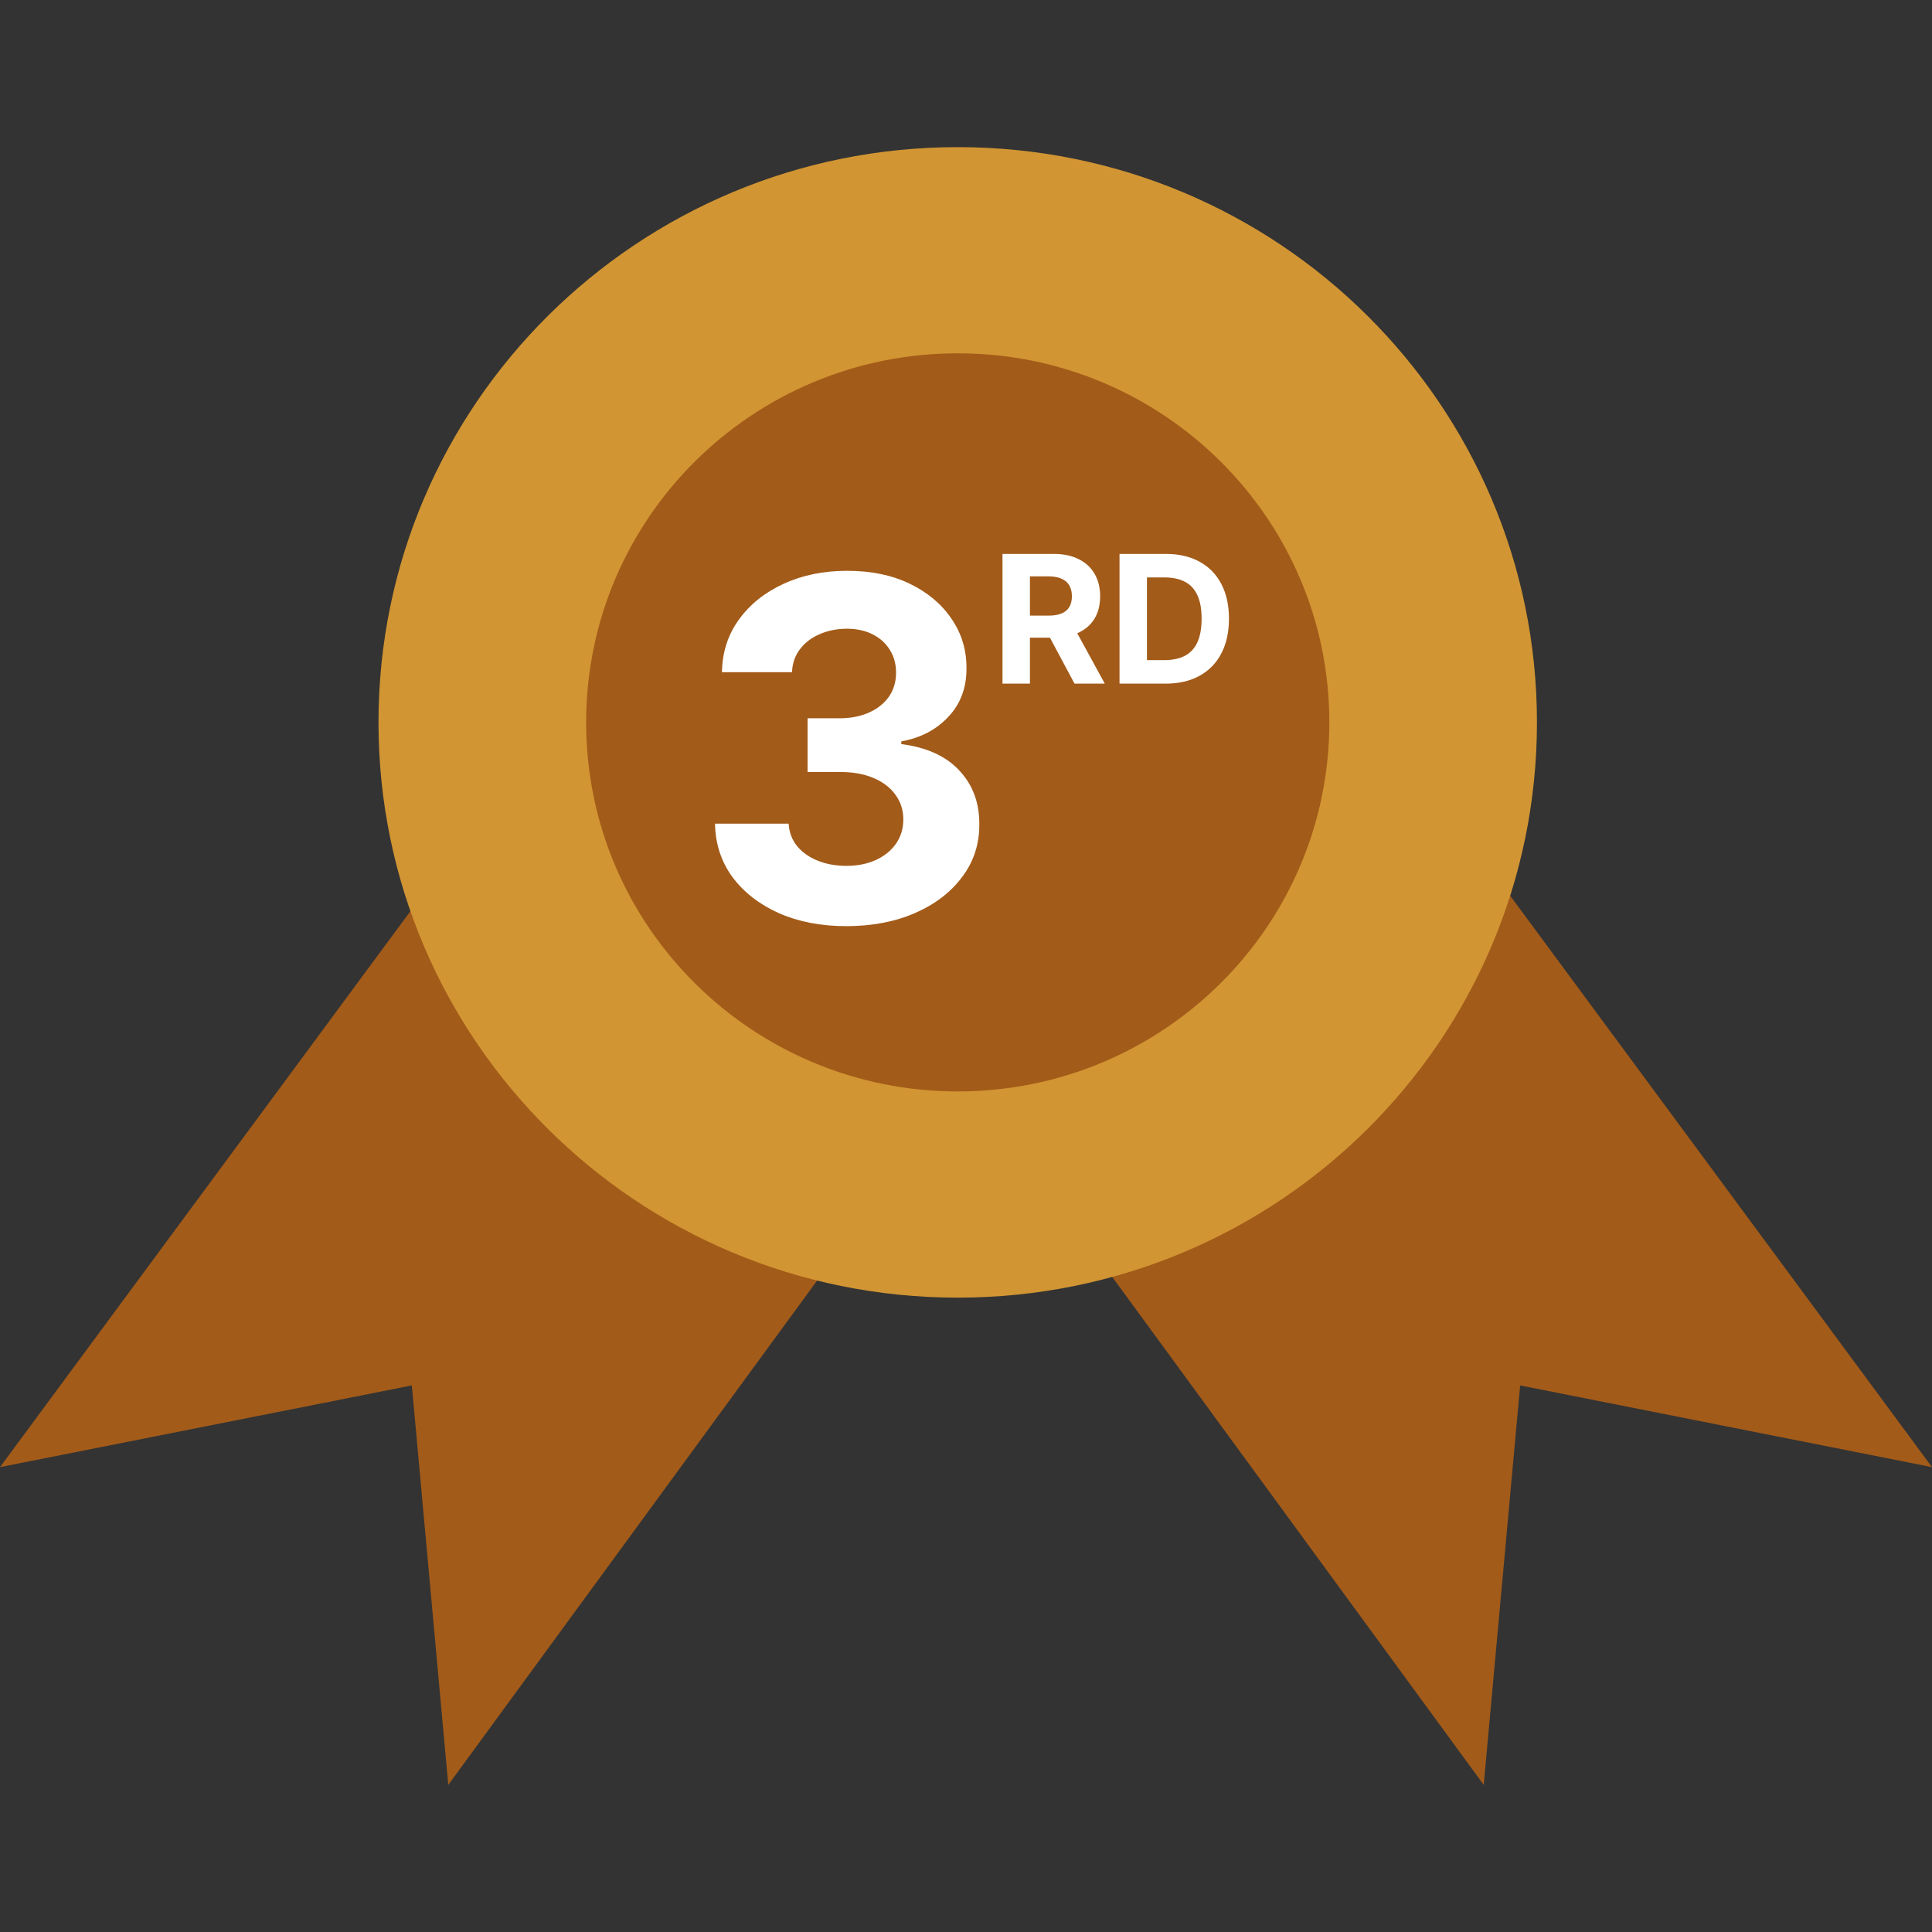 <svg width="65" height="65" viewBox="0 0 65 65" fill="none" xmlns="http://www.w3.org/2000/svg">
<rect x="0" y="0" width="65" height="65" fill="#333333" stroke="none"/>
<path d="M14.655 29.509L0 49.36L13.856 46.611L15.082 60.05L28.513 41.686" fill="#A35B19"/>
<path d="M50.345 29.509L65 49.36L51.144 46.611L49.918 60.05L36.487 41.686" fill="#A35B19"/>
<path d="M32.222 43.658C42.985 43.658 51.709 34.993 51.709 24.304C51.709 13.615 42.985 4.95 32.222 4.95C21.459 4.95 12.734 13.615 12.734 24.304C12.734 34.993 21.459 43.658 32.222 43.658Z" fill="#D19533"/>
<path d="M32.222 36.72C39.126 36.72 44.724 31.161 44.724 24.304C44.724 17.446 39.126 11.887 32.222 11.887C25.317 11.887 19.72 17.446 19.72 24.304C19.72 31.161 25.317 36.72 32.222 36.72Z" fill="#A35B19"/>
<path d="M28.471 31.159C27.622 31.159 26.867 31.013 26.204 30.722C25.545 30.426 25.024 30.021 24.641 29.506C24.262 28.987 24.067 28.388 24.056 27.71H26.533C26.549 27.994 26.641 28.244 26.812 28.46C26.986 28.672 27.217 28.837 27.505 28.954C27.793 29.072 28.117 29.131 28.477 29.131C28.852 29.131 29.183 29.064 29.471 28.932C29.759 28.799 29.984 28.616 30.147 28.381C30.31 28.146 30.391 27.875 30.391 27.568C30.391 27.258 30.304 26.983 30.13 26.744C29.959 26.502 29.713 26.312 29.391 26.176C29.073 26.04 28.694 25.972 28.255 25.972H27.17V24.165H28.255C28.626 24.165 28.954 24.1 29.238 23.972C29.526 23.843 29.749 23.665 29.908 23.438C30.067 23.206 30.147 22.938 30.147 22.631C30.147 22.339 30.077 22.083 29.937 21.864C29.8 21.64 29.607 21.466 29.357 21.341C29.111 21.216 28.823 21.153 28.494 21.153C28.16 21.153 27.855 21.214 27.579 21.335C27.302 21.453 27.081 21.621 26.914 21.841C26.747 22.061 26.658 22.318 26.647 22.614H24.289C24.3 21.943 24.492 21.352 24.863 20.841C25.234 20.329 25.734 19.93 26.363 19.642C26.995 19.35 27.709 19.204 28.505 19.204C29.308 19.204 30.011 19.35 30.613 19.642C31.215 19.934 31.683 20.328 32.016 20.824C32.353 21.316 32.52 21.869 32.516 22.483C32.52 23.134 32.318 23.678 31.908 24.114C31.503 24.549 30.975 24.826 30.323 24.943V25.034C31.179 25.144 31.831 25.441 32.278 25.926C32.728 26.407 32.952 27.009 32.948 27.733C32.952 28.396 32.761 28.985 32.374 29.5C31.992 30.015 31.463 30.421 30.789 30.716C30.115 31.011 29.342 31.159 28.471 31.159Z" fill="white"/>
<path d="M33.728 23V18.636H35.45C35.779 18.636 36.06 18.695 36.293 18.813C36.528 18.93 36.706 19.095 36.828 19.31C36.952 19.523 37.013 19.773 37.013 20.062C37.013 20.352 36.951 20.601 36.826 20.81C36.701 21.017 36.52 21.176 36.283 21.287C36.047 21.398 35.761 21.453 35.426 21.453H34.273V20.712H35.277C35.453 20.712 35.599 20.688 35.716 20.639C35.832 20.591 35.919 20.518 35.976 20.422C36.034 20.325 36.063 20.205 36.063 20.062C36.063 19.917 36.034 19.795 35.976 19.695C35.919 19.596 35.832 19.521 35.714 19.47C35.597 19.417 35.45 19.391 35.273 19.391H34.651V23H33.728ZM36.084 21.014L37.169 23H36.151L35.089 21.014H36.084ZM39.212 23H37.665V18.636H39.225C39.664 18.636 40.042 18.724 40.359 18.898C40.675 19.072 40.919 19.321 41.089 19.646C41.261 19.972 41.347 20.361 41.347 20.814C41.347 21.268 41.261 21.659 41.089 21.986C40.919 22.312 40.674 22.563 40.354 22.738C40.036 22.913 39.656 23 39.212 23ZM38.588 22.209H39.174C39.447 22.209 39.676 22.161 39.862 22.065C40.05 21.967 40.19 21.815 40.284 21.611C40.379 21.405 40.427 21.139 40.427 20.814C40.427 20.491 40.379 20.228 40.284 20.023C40.19 19.819 40.05 19.668 39.864 19.572C39.678 19.475 39.449 19.427 39.176 19.427H38.588V22.209Z" fill="white"/>
</svg>

